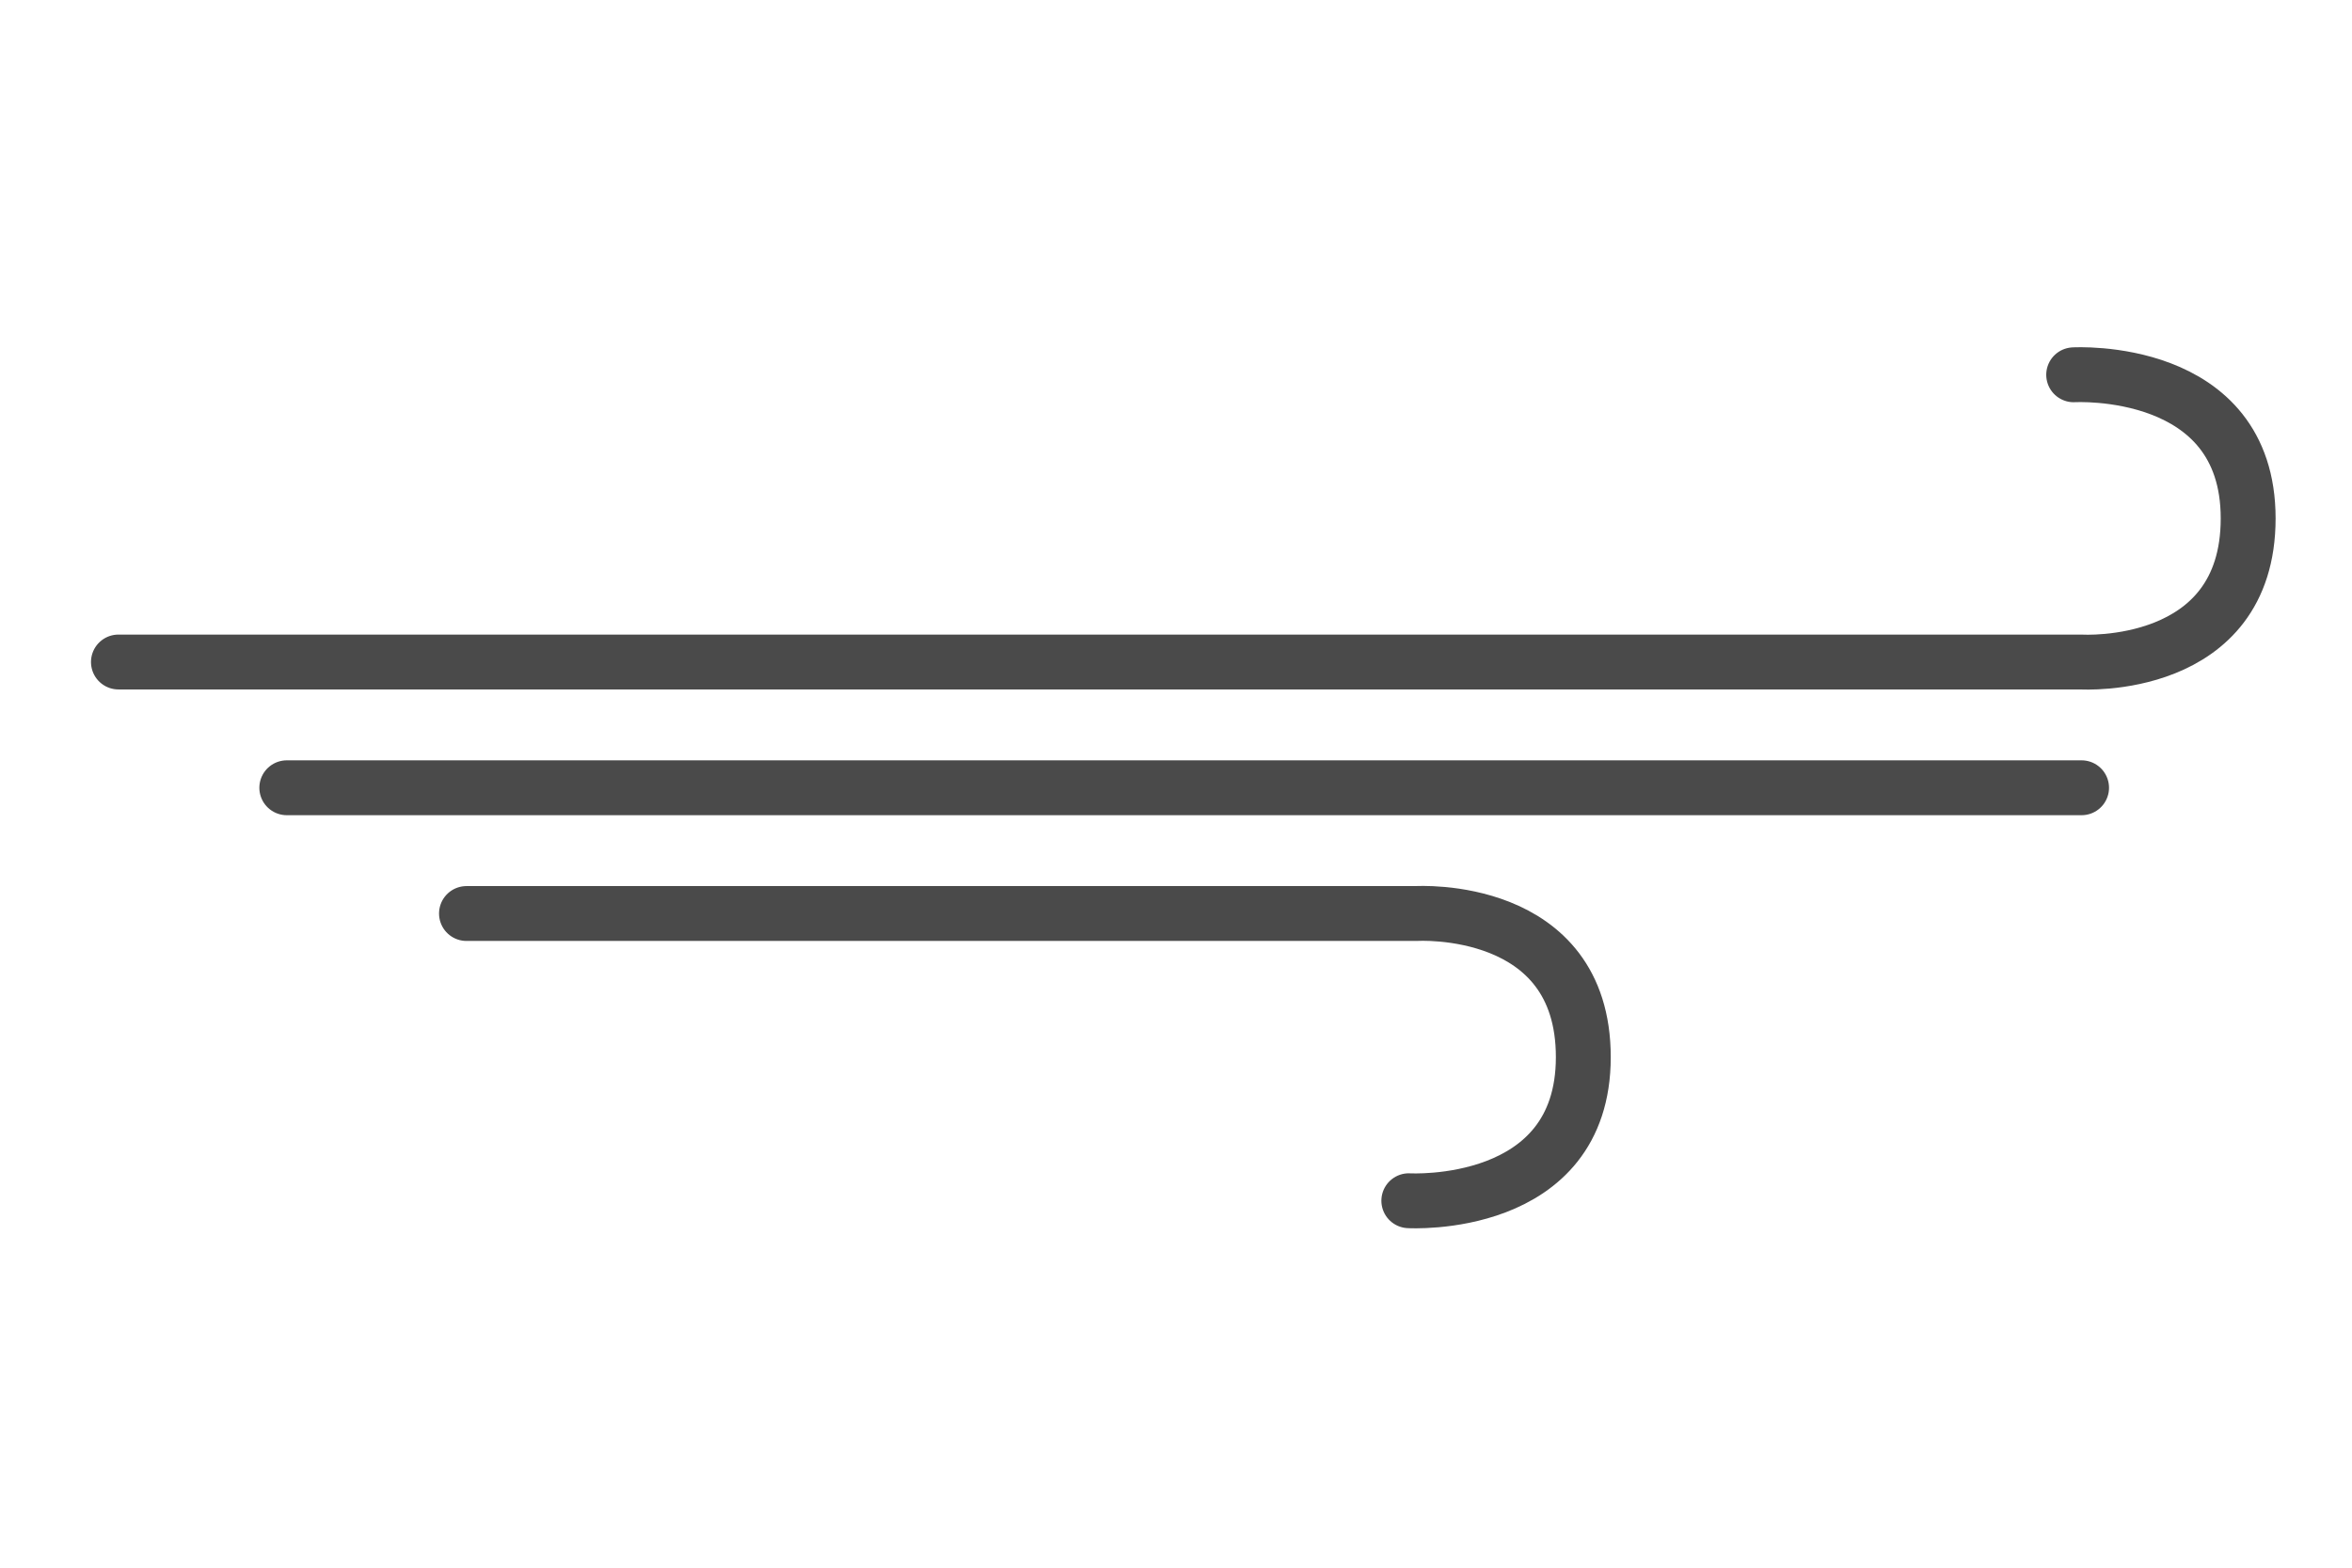<?xml version="1.0" encoding="UTF-8" standalone="no"?>
<svg width="300px" height="200px" viewBox="0 0 300 200" version="1.1" xmlns="http://www.w3.org/2000/svg" xmlns:xlink="http://www.w3.org/1999/xlink" xmlns:sketch="http://www.bohemiancoding.com/sketch/ns">
    <!-- Generator: Sketch 3.0.4 (8054) - http://www.bohemiancoding.com/sketch -->
    <title>Wind_Gusts</title>
    <desc>Created with Sketch.</desc>
    <defs></defs>
    <g id="Icons" stroke="none" stroke-width="1" fill="none" fill-rule="evenodd" sketch:type="MSPage">
        <g id="Wind_Gusts" sketch:type="MSArtboardGroup" stroke-linecap="round" stroke="#4A4A4A" stroke-width="7">
            <g id="Wind-2" sketch:type="MSLayerGroup" transform="translate(15, 48)">
                <path d="M44.5,104.615 L165.666,104.615 C165.666,104.615 186.953,105.932 186.953,86.294 C186.953,66.656 164.696,67.973 164.696,67.973" id="Path-576" sketch:type="MSShapeGroup" transform="translate(115.221, 86.579) scale(1, -1) translate(-115.221, -86.579) "></path>
                <path d="M21.581,52.5 L250.508,52.5" id="Line" sketch:type="MSShapeGroup"></path>
                <path d="M0.106,36.457 L250.469,36.457 C250.469,36.457 271.755,37.774 271.755,18.136 C271.755,-1.502 249.499,-0.185 249.499,-0.185" id="Path-575" sketch:type="MSShapeGroup"></path>
            </g>
        </g>
    </g>
</svg>
